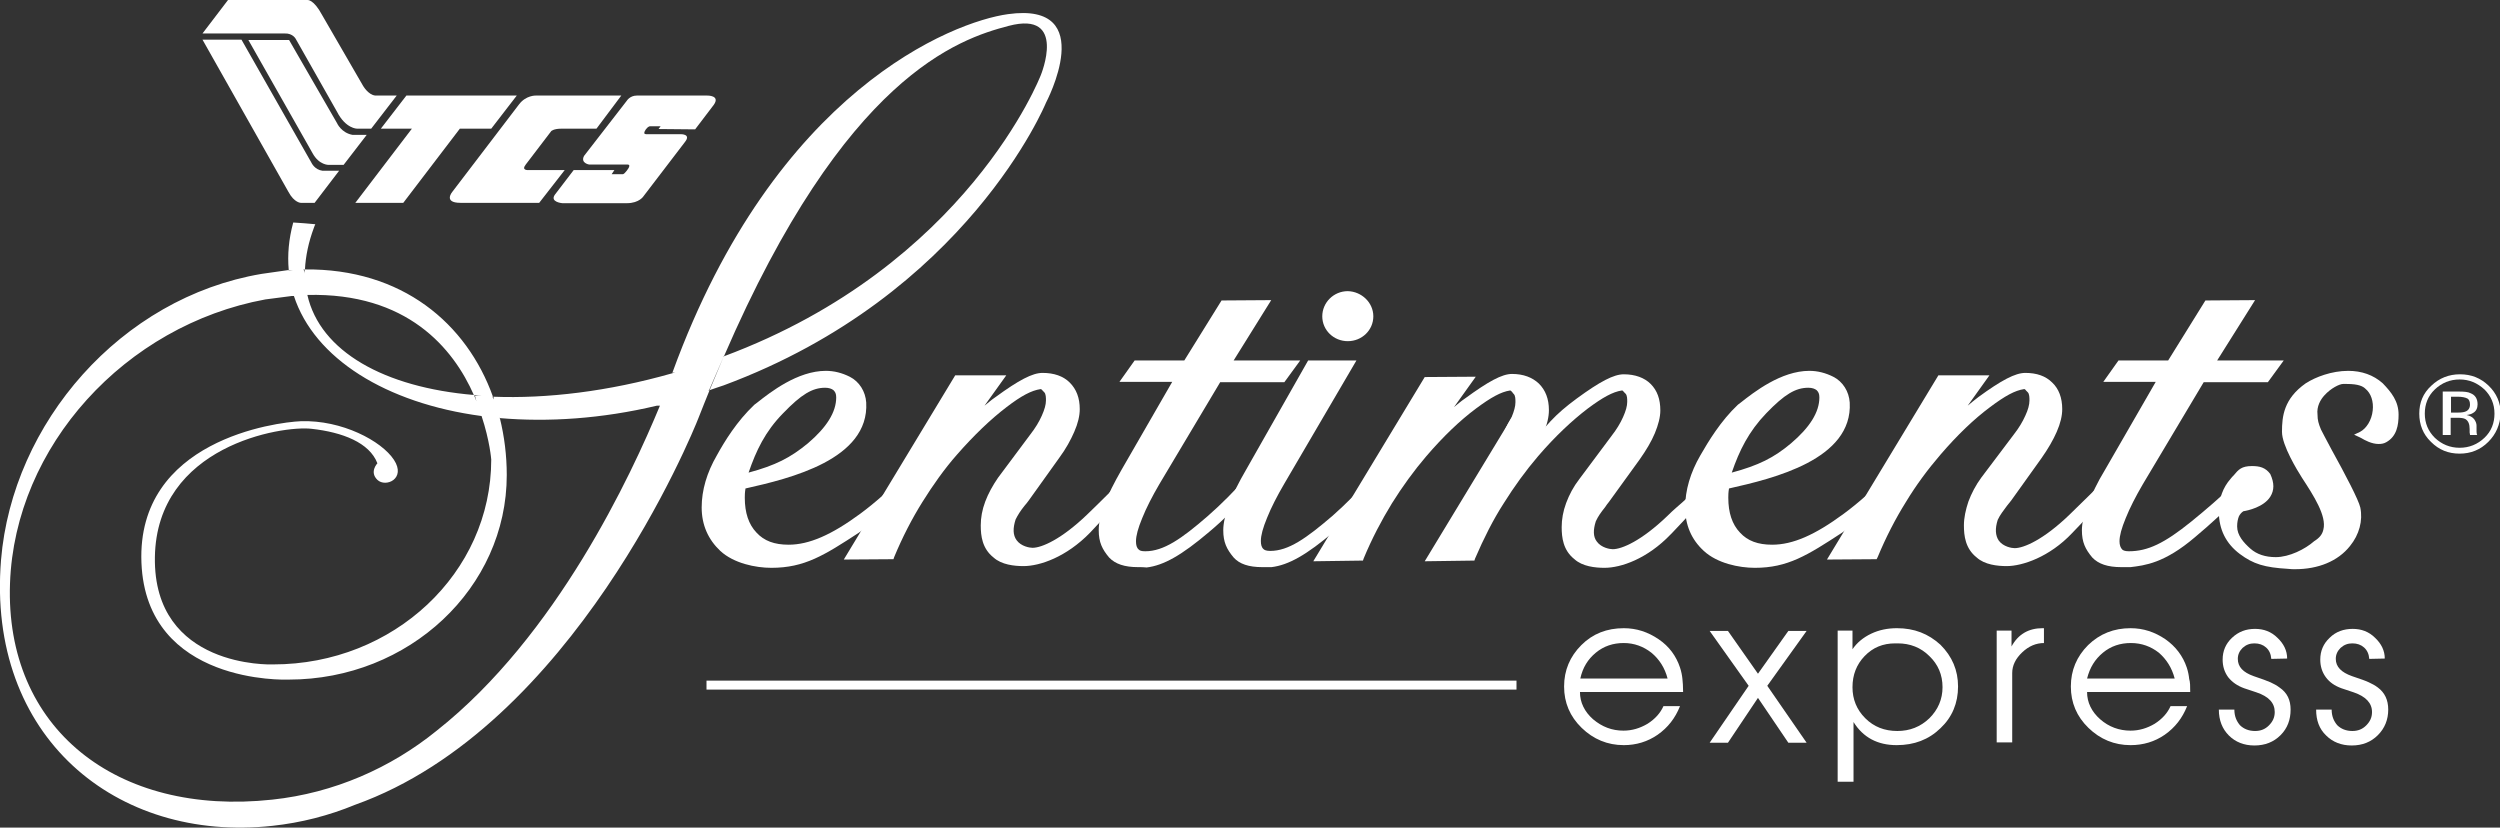 <?xml version="1.0" encoding="utf-8"?>
<!-- Generator: Adobe Illustrator 24.0.2, SVG Export Plug-In . SVG Version: 6.00 Build 0)  -->
<svg version="1.1" id="Isolation_Mode" xmlns="http://www.w3.org/2000/svg" xmlns:xlink="http://www.w3.org/1999/xlink" x="0px"
	 y="0px" viewBox="0 0 72.47 23.99" style="enable-background:new 0 0 72.47 23.99;" xml:space="preserve" >
<rect x="0" y="0" width="72.47" height="23.99" fill="#333333" stroke="none"/>
<style type="text/css" fill="white">
	.st0{fill:white;}
	.st1{fill-rule:evenodd;clip-rule:evenodd;fill:white;}
	.st2{fill-rule:evenodd;clip-rule:evenodd;fill:white;}
	.st3{fill:white;}
	.st4{fill:white;}
</style>
<g>
	<path class="st0" d="M69.23,20.57c0,0.29-0.1,0.54-0.3,0.74c-0.2,0.2-0.45,0.3-0.76,0.3c-0.3,0-0.55-0.1-0.74-0.29
		c-0.2-0.19-0.29-0.44-0.29-0.75h0.45c0,0.19,0.06,0.33,0.16,0.45c0.11,0.11,0.26,0.17,0.44,0.17c0.16,0,0.29-0.05,0.4-0.16
		c0.11-0.11,0.17-0.23,0.17-0.39c0-0.26-0.18-0.45-0.53-0.57l-0.36-0.12c-0.19-0.07-0.34-0.17-0.45-0.32
		c-0.11-0.15-0.16-0.32-0.16-0.51c0-0.25,0.09-0.46,0.27-0.63c0.18-0.18,0.41-0.26,0.67-0.26c0.25,0,0.47,0.08,0.65,0.26
		c0.18,0.17,0.28,0.37,0.28,0.6l-0.45,0.01c-0.01-0.14-0.06-0.25-0.15-0.33c-0.09-0.08-0.2-0.12-0.34-0.12
		c-0.13,0-0.24,0.04-0.34,0.13c-0.09,0.09-0.14,0.19-0.14,0.32c0,0.23,0.16,0.39,0.47,0.5c0.24,0.08,0.41,0.14,0.49,0.18
		c0.09,0.04,0.18,0.09,0.26,0.15C69.13,20.08,69.23,20.29,69.23,20.57"/>
	<path class="st1" d="M70.58,11.29c-0.2,0.19-0.29,0.43-0.29,0.7c0,0.28,0.1,0.51,0.29,0.7c0.2,0.19,0.44,0.29,0.72,0.29
		c0.28,0,0.52-0.1,0.72-0.29c0.2-0.19,0.29-0.43,0.29-0.7c0-0.28-0.1-0.51-0.29-0.7C71.81,11.1,71.58,11,71.3,11
		C71.02,11,70.78,11.1,70.58,11.29 M72.13,12.81c-0.23,0.23-0.51,0.34-0.83,0.34c-0.33,0-0.6-0.11-0.83-0.34
		c-0.23-0.22-0.34-0.5-0.34-0.82s0.11-0.59,0.35-0.81c0.23-0.22,0.51-0.33,0.83-0.33c0.33,0,0.6,0.11,0.83,0.33
		c0.23,0.22,0.35,0.5,0.35,0.81C72.47,12.31,72.36,12.58,72.13,12.81 M71.52,11.55c-0.06-0.03-0.15-0.05-0.28-0.05h-0.19v0.46h0.2
		c0.1,0,0.17-0.01,0.22-0.03c0.08-0.03,0.13-0.1,0.13-0.2C71.6,11.65,71.58,11.58,71.52,11.55 M71.27,11.35
		c0.16,0,0.28,0.01,0.35,0.05c0.13,0.05,0.2,0.16,0.2,0.32c0,0.11-0.04,0.2-0.13,0.25c-0.04,0.03-0.11,0.05-0.19,0.06
		c0.1,0.02,0.17,0.06,0.22,0.12c0.05,0.07,0.07,0.13,0.07,0.19v0.09c0,0.03,0,0.06,0,0.09c0,0.03,0.01,0.06,0.01,0.07l0.01,0.02
		h-0.21c0-0.01,0-0.01,0-0.01c0,0,0-0.01,0-0.01l-0.01-0.05v-0.1c0-0.15-0.04-0.24-0.12-0.29c-0.05-0.03-0.13-0.04-0.25-0.04h-0.18
		v0.5h-0.23v-1.26H71.27z"/>
	<path class="st2" d="M48.79,20.06H45.8c0,0.3,0.13,0.57,0.38,0.79c0.26,0.22,0.55,0.33,0.88,0.33c0.25,0,0.48-0.07,0.7-0.2
		c0.22-0.14,0.37-0.31,0.46-0.51h0.48c-0.14,0.35-0.35,0.62-0.65,0.83c-0.29,0.2-0.62,0.3-0.98,0.3c-0.47,0-0.88-0.17-1.22-0.5
		c-0.34-0.33-0.51-0.73-0.51-1.2c0-0.47,0.17-0.87,0.5-1.2c0.33-0.33,0.74-0.49,1.23-0.49c0.37,0,0.7,0.11,1.01,0.32
		c0.31,0.21,0.51,0.49,0.62,0.82c0.04,0.12,0.06,0.23,0.07,0.33C48.78,19.77,48.79,19.9,48.79,20.06 M48.34,19.67
		c-0.08-0.31-0.24-0.56-0.47-0.75c-0.23-0.18-0.5-0.28-0.8-0.28c-0.31,0-0.58,0.09-0.81,0.28c-0.23,0.19-0.38,0.43-0.45,0.75H48.34z
		"/>
	<polygon class="st2" points="52.37,21.53 51.84,21.53 50.96,20.23 50.09,21.53 49.56,21.53 50.69,19.88 49.56,18.29 50.09,18.29 
		50.96,19.53 51.84,18.29 52.37,18.29 51.23,19.88 	"/>
	<path class="st2" d="M56.76,19.9c0,0.48-0.17,0.89-0.51,1.21c-0.34,0.33-0.76,0.49-1.27,0.49c-0.55,0-0.97-0.22-1.25-0.67v1.73
		h-0.46v-4.38h0.43v0.54c0.13-0.19,0.31-0.34,0.54-0.45c0.23-0.11,0.48-0.16,0.75-0.16c0.5,0,0.91,0.16,1.26,0.48
		C56.59,19.03,56.76,19.43,56.76,19.9 M56.31,19.92c0-0.36-0.13-0.66-0.38-0.9c-0.25-0.25-0.56-0.37-0.92-0.37h-0.07
		c-0.36,0-0.65,0.12-0.89,0.37c-0.23,0.24-0.35,0.54-0.35,0.9c0,0.35,0.12,0.65,0.37,0.9c0.25,0.25,0.56,0.37,0.93,0.37
		c0.36,0,0.67-0.12,0.93-0.37C56.18,20.57,56.31,20.27,56.31,19.92"/>
	<path class="st0" d="M59.26,18.64c-0.24,0-0.45,0.09-0.64,0.27c-0.19,0.18-0.29,0.38-0.29,0.6v0.04v1.97h-0.45v-3.24h0.43v0.46
		c0.19-0.35,0.49-0.53,0.9-0.53h0.04V18.64z"/>
	<path class="st2" d="M63.49,20.06H60.5c0,0.3,0.13,0.57,0.38,0.79c0.25,0.22,0.55,0.33,0.88,0.33c0.25,0,0.48-0.07,0.7-0.2
		c0.22-0.14,0.37-0.31,0.46-0.51h0.48c-0.14,0.35-0.35,0.62-0.65,0.83c-0.29,0.2-0.62,0.3-0.99,0.3c-0.47,0-0.88-0.17-1.22-0.5
		c-0.34-0.33-0.51-0.73-0.51-1.2c0-0.47,0.17-0.87,0.5-1.2c0.34-0.33,0.75-0.49,1.23-0.49c0.37,0,0.7,0.11,1.01,0.32
		c0.3,0.21,0.51,0.49,0.62,0.82c0.04,0.12,0.06,0.23,0.07,0.33C63.49,19.77,63.49,19.9,63.49,20.06 M63.04,19.67
		c-0.08-0.31-0.24-0.56-0.46-0.75c-0.23-0.18-0.5-0.28-0.81-0.28c-0.31,0-0.58,0.09-0.81,0.28c-0.23,0.19-0.38,0.43-0.46,0.75H63.04
		z"/>
	<path class="st0" d="M66.4,20.57c0,0.29-0.09,0.54-0.29,0.74c-0.2,0.2-0.45,0.3-0.76,0.3c-0.3,0-0.55-0.1-0.74-0.29
		c-0.19-0.19-0.29-0.44-0.29-0.75h0.45c0,0.19,0.06,0.33,0.16,0.45c0.11,0.11,0.26,0.17,0.44,0.17c0.16,0,0.29-0.05,0.4-0.16
		c0.11-0.11,0.17-0.23,0.17-0.39c0-0.26-0.17-0.45-0.53-0.57l-0.36-0.12c-0.19-0.07-0.34-0.17-0.46-0.32
		c-0.11-0.15-0.16-0.32-0.16-0.51c0-0.25,0.09-0.46,0.27-0.63c0.19-0.18,0.41-0.26,0.67-0.26c0.25,0,0.47,0.08,0.65,0.26
		c0.18,0.17,0.28,0.37,0.28,0.6l-0.46,0.01c-0.01-0.14-0.06-0.25-0.15-0.33c-0.09-0.08-0.2-0.12-0.34-0.12
		c-0.13,0-0.24,0.04-0.34,0.13c-0.09,0.09-0.14,0.19-0.14,0.32c0,0.23,0.15,0.39,0.46,0.5c0.24,0.08,0.4,0.14,0.49,0.18
		c0.09,0.04,0.18,0.09,0.26,0.15C66.3,20.08,66.4,20.29,66.4,20.57"/>
	<rect x="20.48" y="19.73" class="st0" width="23.48" height="0.26"/>
	<path class="st1" d="M41.3,10.93l1.48-0.01l-0.63,0.88c0.1-0.08,0.2-0.17,0.32-0.25c0.67-0.49,1.07-0.71,1.36-0.71
		c0.33,0,0.59,0.1,0.78,0.28c0.19,0.19,0.29,0.44,0.29,0.77c0,0.19-0.05,0.42-0.16,0.66c-0.1,0.24-0.25,0.49-0.44,0.76l-0.02,0.03
		l-0.03,0.01c-0.01,0-0.13,0.04-0.27,0.04c-0.26,0-0.37-0.11-0.43-0.2c-0.13-0.22-0.04-0.58,0.27-1.1c0.07-0.17,0.11-0.31,0.11-0.43
		c0-0.09,0-0.19-0.05-0.24c-0.02-0.02-0.03-0.03-0.04-0.05c-0.04-0.04-0.04-0.05-0.07-0.05c-0.26,0.04-0.55,0.2-0.98,0.52
		c-0.47,0.35-0.95,0.81-1.44,1.38c-0.36,0.42-0.7,0.89-1,1.37c-0.3,0.49-0.58,1.02-0.82,1.6l-0.02,0.06l-1.44,0.02L41.3,10.93z"/>
	<path class="st3" d="M46.51,16.46c-0.27,0-0.64-0.04-0.87-0.25c-0.33-0.26-0.37-0.63-0.37-0.93c0-0.22,0.04-0.46,0.13-0.7
		c0.09-0.24,0.21-0.47,0.38-0.69l0.94-1.26c0.14-0.18,0.25-0.36,0.33-0.54c0.08-0.18,0.12-0.32,0.12-0.44c0-0.09,0-0.19-0.05-0.24
		l-0.04-0.04c-0.04-0.05-0.04-0.05-0.07-0.05c-0.26,0.04-0.55,0.2-0.98,0.52c-0.46,0.35-0.95,0.81-1.44,1.38
		c-0.36,0.42-0.7,0.89-1,1.37c-0.31,0.48-0.58,1.02-0.83,1.6l-0.02,0.06l-1.44,0.02l2.86-4.72l0.18,0.05l-0.09,1.46
		c0.58-0.75,0.81-1.03,1.46-1.51c0.67-0.49,1.07-0.7,1.36-0.7c0.33,0,0.6,0.1,0.78,0.28c0.19,0.19,0.28,0.44,0.28,0.77
		c0,0.19-0.06,0.42-0.16,0.66c-0.1,0.24-0.25,0.49-0.44,0.76l-0.89,1.23c-0.04,0.05-0.08,0.1-0.11,0.15
		c-0.12,0.15-0.2,0.26-0.27,0.41c-0.08,0.25-0.08,0.45,0.03,0.59c0.13,0.18,0.38,0.22,0.46,0.22c0.27,0,0.84-0.25,1.58-0.96
		c0.19-0.19,0.33-0.3,0.44-0.4c0.28-0.25,0.42-0.38,1.12-1.24l0.07-0.09l0.19,0.21l-0.05,0.06c-0.23,0.29-0.41,0.52-0.55,0.7
		c-0.52,0.66-0.52,0.66-1.08,1.25l-0.04,0.04C47.75,16.2,46.99,16.46,46.51,16.46"/>
	<path class="st3" d="M66.53,16.5c-0.07,0-0.13,0-0.2-0.01c-0.69-0.04-1.01-0.14-1.4-0.43c-0.4-0.3-0.61-0.71-0.61-1.23
		c0-0.38,0.12-0.7,0.34-0.95c0.03-0.04,0.06-0.07,0.09-0.1c0.14-0.17,0.23-0.27,0.53-0.27c0.22,0,0.39,0.04,0.53,0.23
		c0.12,0.26,0.12,0.47,0,0.66c-0.19,0.3-0.65,0.4-0.78,0.42c-0.06,0.04-0.1,0.09-0.13,0.15c-0.03,0.08-0.05,0.17-0.05,0.29
		c0,0.26,0.19,0.47,0.38,0.64c0.19,0.17,0.44,0.25,0.74,0.25c0.39,0,0.85-0.23,1.11-0.46c0.16-0.1,0.24-0.2,0.27-0.34
		c0.1-0.39-0.28-0.98-0.62-1.5c-0.14-0.22-0.58-0.94-0.58-1.33c0-0.45,0.05-0.96,0.69-1.41c0.28-0.18,0.75-0.36,1.23-0.36
		c0.39,0,0.73,0.12,1,0.36c0.25,0.26,0.46,0.52,0.46,0.91c0,0.3-0.05,0.63-0.36,0.8c-0.07,0.04-0.14,0.05-0.22,0.05
		c-0.2,0-0.4-0.11-0.5-0.17l-0.04-0.02l-0.17-0.08l0.17-0.08c0.19-0.1,0.34-0.34,0.37-0.62c0.03-0.26-0.05-0.5-0.21-0.63
		c-0.07-0.07-0.2-0.14-0.54-0.14c-0.04,0-0.07,0-0.11,0c-0.1,0-0.35,0.12-0.54,0.33c-0.11,0.12-0.23,0.32-0.2,0.56
		c0,0.16,0.03,0.26,0.1,0.43c0.02,0.05,0.16,0.3,0.3,0.57c0.42,0.76,0.79,1.47,0.84,1.69c0.08,0.38-0.03,0.79-0.3,1.12
		C67.77,16.27,67.2,16.5,66.53,16.5"/>
	<path class="st1" d="M22.36,16.46c-0.46,0-1.09-0.13-1.48-0.49c-0.35-0.33-0.54-0.75-0.54-1.26c0-0.5,0.15-1.01,0.44-1.51
		c0.22-0.4,0.58-0.99,1.09-1.47l0.08-0.06c0.38-0.3,1.17-0.92,1.99-0.92c0.24,0,0.47,0.06,0.69,0.17c0.28,0.14,0.46,0.43,0.48,0.75
		c0.09,1.65-2.21,2.2-3.5,2.49c-0.02,0.12-0.02,0.21-0.02,0.27c0,0.43,0.11,0.77,0.34,1.01c0.22,0.24,0.52,0.35,0.93,0.35
		c0.59,0,1.24-0.28,2.08-0.9c0.84-0.62,1.69-1.5,2.54-2.6l0.05-0.07l0.24,0.14l-0.06,0.08c-0.98,1.33-1.79,2.3-2.81,3
		C23.89,16.1,23.32,16.46,22.36,16.46 M23.92,11.24c-0.37,0-0.69,0.19-1.22,0.74c-0.52,0.53-0.78,1.08-1,1.72
		c0.78-0.21,1.21-0.43,1.72-0.85c0.54-0.46,0.82-0.9,0.82-1.33c0-0.11-0.03-0.16-0.08-0.21C24.11,11.27,24.03,11.24,23.92,11.24"/>
	<path class="st1" d="M29.67,16.41c-0.27,0-0.64-0.04-0.87-0.25c-0.33-0.26-0.37-0.63-0.37-0.93c0-0.22,0.04-0.45,0.13-0.69
		c0.09-0.24,0.22-0.47,0.37-0.69l0.94-1.26c0.14-0.18,0.25-0.36,0.33-0.54c0.08-0.18,0.12-0.32,0.12-0.44c0-0.08,0-0.19-0.05-0.24
		c-0.02-0.02-0.03-0.03-0.04-0.04c-0.04-0.05-0.05-0.05-0.07-0.05c-0.26,0.04-0.55,0.19-0.98,0.52c-0.46,0.35-0.95,0.82-1.44,1.38
		c-0.37,0.42-0.7,0.89-1,1.37c-0.3,0.48-0.58,1.02-0.82,1.6l-0.02,0.06l-1.44,0.01l3.23-5.34l1.48,0l-0.63,0.88
		c0.1-0.08,0.2-0.17,0.32-0.25c0.67-0.49,1.07-0.7,1.36-0.7c0.33,0,0.6,0.09,0.79,0.28c0.19,0.19,0.29,0.44,0.29,0.77
		c0,0.19-0.05,0.41-0.16,0.66c-0.1,0.23-0.24,0.49-0.44,0.76l-0.88,1.23c-0.04,0.06-0.08,0.1-0.12,0.15
		c-0.12,0.15-0.19,0.26-0.26,0.4c-0.08,0.25-0.08,0.45,0.03,0.6c0.13,0.18,0.38,0.22,0.46,0.22c0.27,0,0.84-0.25,1.58-0.96
		c0.79-0.76,1.64-1.62,2.54-2.75l0.07-0.09l0.19,0.21l-0.05,0.06c-1.24,1.57-2.04,2.44-2.66,3.09
		C30.91,16.15,30.14,16.41,29.67,16.41"/>
	<path class="st3" d="M32.99,16.44c-0.39,0-0.66-0.09-0.84-0.28c-0.2-0.24-0.3-0.44-0.3-0.79c0-0.21,0.05-0.46,0.17-0.76
		c0.11-0.29,0.28-0.62,0.49-0.99l1.47-2.55h-1.53l0.44-0.62h1.44l1.08-1.74l1.44-0.01l-1.09,1.75h1.93l-0.46,0.63h-1.86l-1.76,2.95
		c-0.21,0.36-0.38,0.69-0.5,0.99c-0.12,0.29-0.18,0.51-0.18,0.67c0,0.11,0.02,0.19,0.08,0.24c0.03,0.03,0.07,0.05,0.19,0.05
		c0.53,0,1.05-0.36,1.81-1.02c0.78-0.68,1.6-1.61,2.45-2.77l0.06-0.08l0.27,0.23l-0.05,0.07c-0.94,1.28-1.84,2.3-2.69,3.01
		c-0.8,0.68-1.32,0.97-1.81,1.03C33.16,16.44,33.08,16.44,32.99,16.44"/>
	<path class="st1" d="M50.87,16.46c-0.46,0-1.09-0.13-1.48-0.49c-0.36-0.33-0.54-0.75-0.54-1.26c0-0.5,0.15-1.01,0.44-1.51
		c0.23-0.4,0.59-1,1.09-1.47l0.08-0.06c0.38-0.3,1.17-0.92,1.99-0.92c0.24,0,0.47,0.06,0.69,0.17c0.28,0.14,0.46,0.43,0.48,0.75
		c0.09,1.65-2.21,2.2-3.5,2.49c-0.02,0.12-0.02,0.2-0.02,0.27c0,0.43,0.11,0.77,0.34,1.01c0.22,0.24,0.52,0.35,0.93,0.35
		c0.6,0,1.24-0.28,2.08-0.9c0.84-0.62,1.69-1.5,2.53-2.6l0.05-0.07l0.24,0.14l-0.06,0.08c-0.98,1.33-1.8,2.3-2.81,3
		C52.39,16.1,51.82,16.46,50.87,16.46 M52.42,11.24c-0.37,0-0.69,0.19-1.22,0.74c-0.51,0.53-0.78,1.08-1,1.72
		c0.78-0.21,1.22-0.43,1.72-0.85c0.54-0.46,0.82-0.9,0.82-1.33c0-0.11-0.03-0.16-0.08-0.21C52.61,11.27,52.53,11.24,52.42,11.24"/>
	<path class="st1" d="M58.17,16.41c-0.27,0-0.64-0.04-0.87-0.25c-0.33-0.26-0.37-0.63-0.37-0.93c0-0.22,0.05-0.45,0.13-0.69
		c0.09-0.24,0.21-0.47,0.37-0.69l0.95-1.26c0.14-0.18,0.25-0.36,0.33-0.54c0.08-0.17,0.12-0.32,0.12-0.44c0-0.08,0-0.19-0.05-0.24
		l-0.04-0.04c-0.04-0.05-0.04-0.05-0.07-0.05c-0.26,0.04-0.54,0.19-0.98,0.52c-0.47,0.35-0.95,0.81-1.44,1.38
		c-0.37,0.43-0.71,0.89-1,1.37c-0.3,0.48-0.58,1.02-0.82,1.6l-0.03,0.06l-1.44,0.01l3.23-5.34l1.48,0l-0.63,0.88
		c0.1-0.08,0.2-0.17,0.31-0.25c0.67-0.49,1.07-0.7,1.36-0.7c0.33,0,0.59,0.09,0.78,0.28c0.19,0.18,0.29,0.44,0.29,0.77
		c0,0.19-0.05,0.41-0.16,0.66c-0.1,0.23-0.25,0.49-0.44,0.76l-0.88,1.23c-0.04,0.05-0.08,0.1-0.12,0.15
		c-0.11,0.15-0.2,0.26-0.27,0.41c-0.08,0.25-0.07,0.45,0.03,0.6c0.13,0.18,0.38,0.22,0.46,0.22c0.27,0,0.84-0.25,1.58-0.96
		c0.79-0.76,1.65-1.62,2.55-2.75l0.07-0.09l0.19,0.21l-0.05,0.06c-1.24,1.56-2.04,2.44-2.67,3.09
		C59.41,16.15,58.62,16.41,58.17,16.41"/>
	<path class="st3" d="M61.49,16.44c-0.39,0-0.66-0.09-0.84-0.28c-0.2-0.24-0.3-0.44-0.3-0.79c0-0.21,0.06-0.46,0.18-0.76
		c0.11-0.29,0.27-0.63,0.49-0.99l1.47-2.55h-1.52l0.44-0.62h1.44l1.08-1.74l1.44-0.01l-1.1,1.75h1.93l-0.46,0.63h-1.86l-1.76,2.95
		c-0.21,0.36-0.38,0.69-0.5,0.99c-0.12,0.29-0.18,0.51-0.18,0.67c0,0.11,0.03,0.19,0.08,0.24c0.02,0.02,0.07,0.05,0.19,0.05
		c0.55,0,1.03-0.23,1.81-0.86c0.49-0.4,0.78-0.65,1.44-1.27l0.14-0.13l0.06,0.46l-0.09,0.08c-0.64,0.6-0.96,0.91-1.44,1.31
		c-0.89,0.76-1.46,0.82-1.87,0.87C61.66,16.44,61.58,16.44,61.49,16.44"/>
	<path class="st3" d="M36.59,16.44c-0.39,0-0.66-0.09-0.83-0.28c-0.2-0.24-0.3-0.44-0.3-0.79c0-0.21,0.06-0.46,0.17-0.76
		c0.11-0.29,0.28-0.63,0.49-0.99l1.8-3.17l1.4,0l-2.09,3.57c-0.21,0.36-0.38,0.69-0.5,0.99c-0.12,0.29-0.18,0.51-0.18,0.67
		c0,0.11,0.02,0.19,0.08,0.24c0.02,0.02,0.07,0.05,0.19,0.05c0.53,0,1.04-0.36,1.81-1.02c0.77-0.68,1.6-1.61,2.45-2.77l0.06-0.08
		l0.27,0.23l-0.05,0.07c-0.94,1.28-1.84,2.3-2.69,3.01c-0.8,0.68-1.32,0.97-1.81,1.03C36.76,16.44,36.67,16.44,36.59,16.44"/>
	<path class="st3" d="M39.81,9.17c0,0.4-0.33,0.72-0.74,0.72c-0.41,0-0.74-0.32-0.74-0.72c0-0.4,0.33-0.73,0.74-0.73
		C39.47,8.45,39.81,8.77,39.81,9.17"/>
	<path class="st3" d="M29.22,0.41c-1.59,0.22-6.74,2.2-9.72,10.37c0,0.01-0.01,0.02-0.01,0.03c0.03-0.01,0.05-0.02,0.08-0.02
		l-0.08,0.03l0,0c-1.86,0.53-3.64,0.74-5.19,0.68c0.01,0.03,0.02,0.06,0.02,0.08c-0.02-0.03-0.03-0.06-0.05-0.08
		c0.01,0,0.02,0,0.02,0c-0.76-2.12-2.63-3.72-5.46-3.69c0,0.04,0,0.08,0,0.12C8.83,7.88,8.81,7.84,8.8,7.81c0.01,0,0.03,0,0.04,0
		C8.86,7.43,8.94,7.03,9.1,6.6c0.01-0.04,0.03-0.07,0.04-0.1C8.92,6.48,8.7,6.46,8.5,6.45C8.37,6.93,8.33,7.39,8.37,7.83
		c0.05,0,0.09,0,0.13,0L8.37,7.84c0,0,0-0.01,0-0.01c0,0-0.01,0-0.02,0L7.58,7.94c-4.08,0.69-7.22,4.32-7.55,8.29
		c-0.42,5.13,3.34,8.2,7.86,7.71c0.84-0.09,1.65-0.3,2.4-0.61c6.32-2.25,9.79-10.78,9.96-11.22c0.11-0.27,0.21-0.54,0.32-0.8
		c-0.01,0.01-0.03,0.01-0.04,0.01l0.03-0.02c0,0,0.41-0.94,0.42-0.97c0,0-0.01,0-0.03,0c0.01,0,0.02-0.01,0.04-0.01c0,0,0,0,0,0
		c3.51-8.12,6.8-9.19,8.25-9.57c1.71-0.45,0.93,1.43,0.93,1.43s-2.12,5.52-9.19,8.15c-0.13,0.32-0.27,0.64-0.41,0.98
		c0.13-0.05,0.27-0.09,0.41-0.14c7.06-2.62,9.34-8.19,9.34-8.19S31.88,0.04,29.22,0.41 M8.91,8.55L8.91,8.55
		c2.89-0.07,4.23,1.54,4.83,2.91c0.07,0.01,0.15,0.01,0.22,0.01l-0.19,0.01l0.04,0.15c-0.02-0.06-0.05-0.12-0.07-0.18
		C11.14,11.23,9.28,10.19,8.91,8.55c-0.01,0-0.02,0-0.04,0L8.91,8.55z M12.66,21.18c-1.33,1.08-2.98,1.81-4.77,2
		c-4.52,0.49-7.75-2.07-7.6-6.27c0.14-3.98,3.34-7.48,7.4-8.23l0.77-0.1c0.02,0,0.04,0,0.06,0v0l0.01,0H8.52
		c0.59,1.81,2.67,3.11,5.44,3.48v0l0,0h0c0.24,0.72,0.28,1.26,0.28,1.26c0,3.29-2.83,5.94-6.32,5.94H7.88c0,0-3.44,0.12-3.39-3.11
		c0.05-3.23,3.68-3.82,4.54-3.72c0.9,0.1,1.68,0.4,1.91,1c0,0-0.24,0.25,0,0.48c0.24,0.23,0.84-0.03,0.48-0.58
		c-0.36-0.55-1.51-1.16-2.7-1.12C8,12.24,3.96,12.76,4.1,16.31c0.14,3.55,4.23,3.39,4.23,3.39h0.04c3.49,0,6.32-2.66,6.32-5.93
		c0-0.57-0.07-1.12-0.2-1.65c-0.01,0-0.01,0-0.02,0l0.02-0.01c0,0,0,0.01,0,0.01c1.4,0.12,2.95,0.02,4.55-0.36l0.09,0
		C18.3,13.77,16.13,18.44,12.66,21.18"/>
	<path class="st4" d="M6.61,0h2.3c0,0,0.18-0.03,0.43,0.44l1.18,2.04c0,0,0.15,0.27,0.36,0.29h0.62l-0.74,0.96h-0.41
		c0,0-0.33,0-0.58-0.49l-1.19-2.1c0,0-0.08-0.18-0.33-0.17H5.87L6.61,0z"/>
	<path class="st4" d="M7.2,1.16h1.18l1.39,2.41c0,0,0.12,0.28,0.45,0.34h0.41L9.96,4.78H9.53c0,0-0.28,0.01-0.47-0.34L7.2,1.16z"/>
	<path class="st4" d="M5.87,1.15H7l2.03,3.57c0,0,0.09,0.2,0.32,0.23h0.48L9.12,5.88h-0.4c0,0-0.19,0-0.36-0.32L5.87,1.15z"/>
	<path class="st4" d="M18.01,2.77h-2.48c0,0-0.28-0.01-0.48,0.25l-1.93,2.53c0,0-0.29,0.33,0.23,0.33h2.28l0.74-0.95l-1.05,0
		c0,0-0.22,0.02-0.08-0.16l0.74-0.97c0,0,0.07-0.07,0.29-0.07h1.02L18.01,2.77z"/>
	<path class="st4" d="M19.09,3.74l0.06-0.08h-0.3c0,0-0.05-0.01-0.12,0.08c0,0-0.12,0.15,0,0.15h1c0,0,0.31-0.01,0.13,0.22
		l-1.2,1.57c0,0-0.12,0.21-0.49,0.21H16.3c0,0-0.36-0.03-0.22-0.24l0.55-0.72h1.18l-0.08,0.12h0.32c0,0,0.03,0.01,0.1-0.08
		c0,0,0.17-0.19,0.05-0.2h-1.12c0,0-0.26-0.04-0.15-0.25l1.24-1.6c0,0,0.09-0.15,0.29-0.15h2.04c0,0,0.39-0.01,0.19,0.27l-0.54,0.71
		L19.09,3.74z"/>
	<polygon class="st4" points="11.78,2.77 11.04,3.73 11.94,3.73 10.3,5.88 11.69,5.88 13.33,3.73 14.24,3.73 14.98,2.77 	"/>
</g>
</svg>
